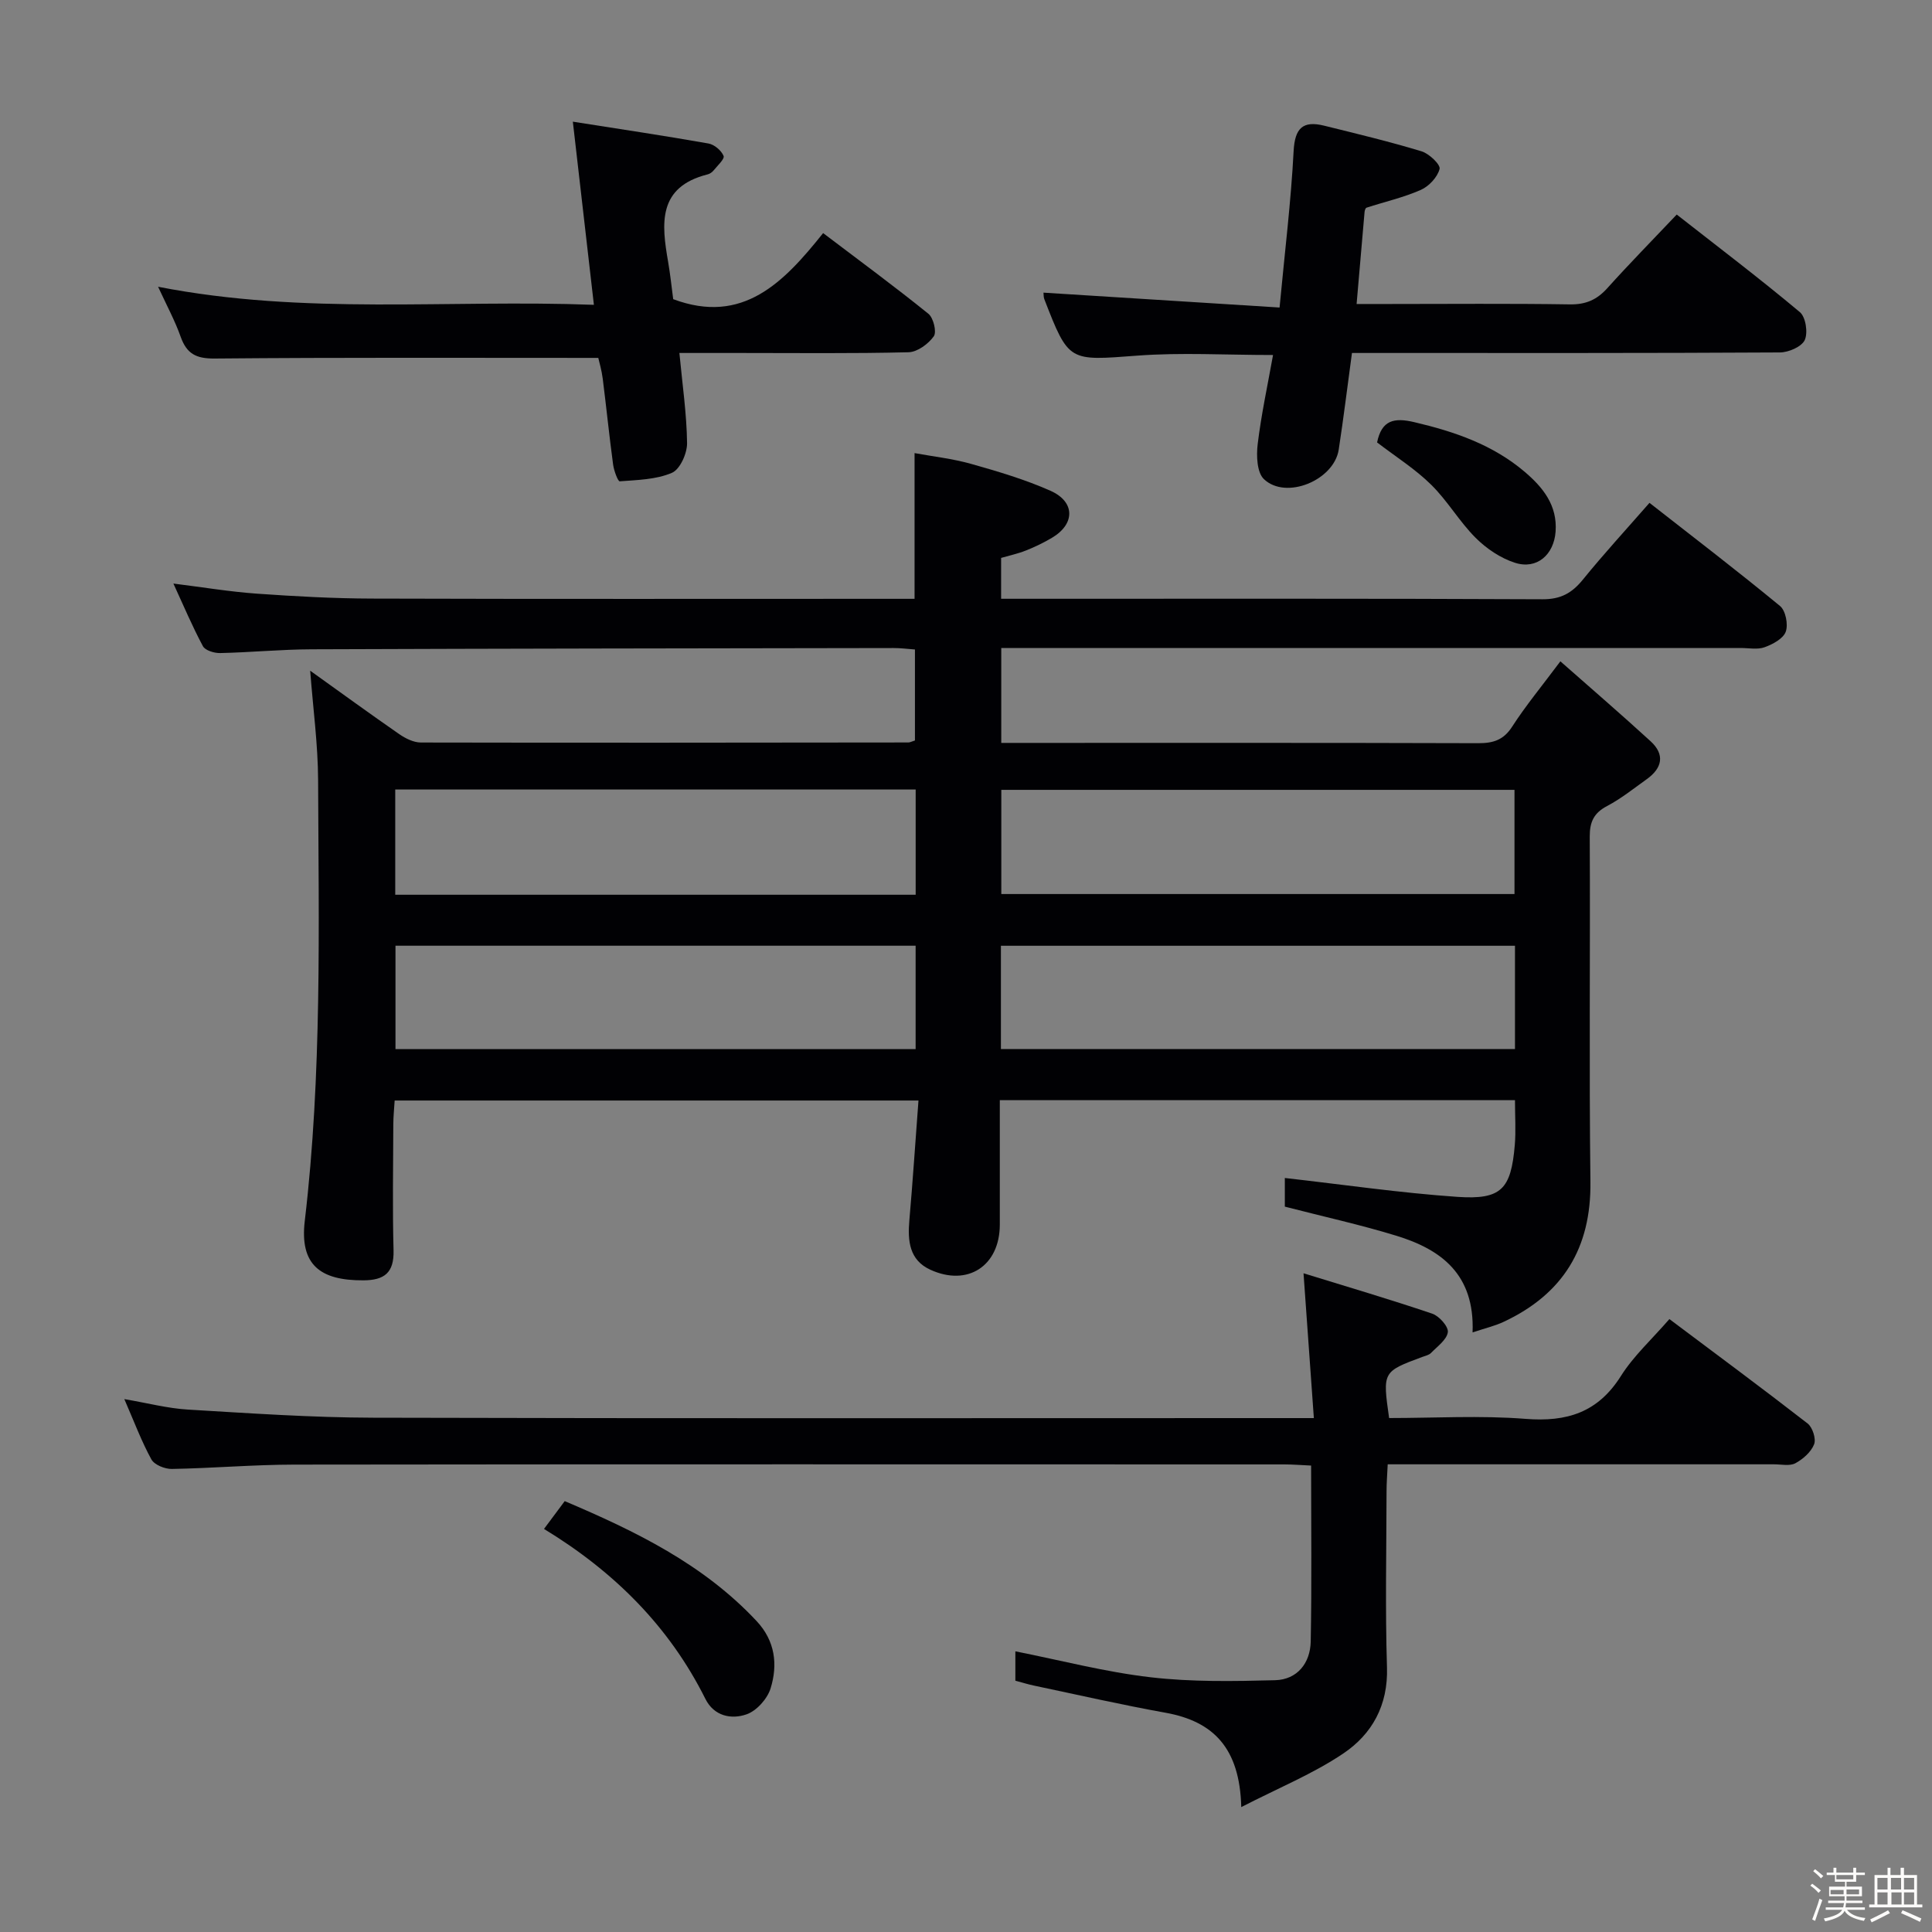 <svg enable-background="new 0 0 400 400" viewBox="0 0 400 400" xmlns="http://www.w3.org/2000/svg"><rect x="0" y="0" width="400" height="400" fill="#808080" stroke="none"/><path d="m374.8 390.4.4-.4c.7.5 1.3 1 1.8 1.4l-.5.5c-.5-.6-1.1-1.1-1.7-1.5zm1 7.3-.6-.3c.5-1.4 1.1-2.8 1.5-4.3.2.1.4.2.6.3-.5 1.3-1 2.8-1.5 4.3zm-.4-10.3.4-.4c.4.3 1 .8 1.7 1.4l-.5.5c-.4-.5-1-1-1.6-1.5zm2.5.3h1.7v-1h.6v1h3.5v-1h.6v1h1.8v.5h-1.8v1.4h-2v1h3.2v2h-3.2v.9h3.3v.5h-3.4c0 .3-.1.6-.1.9h4v.5h-3.7c.7.9 1.9 1.5 3.8 1.7-.1.2-.2.4-.3.6-2.1-.4-3.5-1.1-4-2.1-.4 1-1.8 1.7-4 2.2-.1-.2-.2-.4-.3-.6 2.1-.4 3.4-1 3.8-1.8h-3.4v-.5h3.6c.1-.3.1-.6.2-.9h-3.3v-.5h3.4c0-.3 0-.6 0-.9h-3.2v-2h3.3v-1h-2.1v-1.4h-1.7v-.5zm1.1 3.5v1h2.7c0-.3 0-.4 0-.4 0-.1 0-.2 0-.2 0-.1 0-.2 0-.3h-2.7zm1.2-3v.9h3.5v-.9zm4.7 3h-2.6v.6.4h2.6z" fill="#fcfbfa"/><path d="m393.6 386.7h.6v1.5h2.7v6.1h1.1v.6h-11v-.6h1.1v-6.1h2.7v-1.5h.6v1.5h2.1v-1.5zm-2.7 8.8.4.6c-1.2.6-2.5 1.3-3.8 1.9-.1-.2-.2-.4-.3-.6 1.2-.6 2.5-1.2 3.7-1.9zm-2.2-6.7v2.4h2.1v-2.4zm0 3v2.5h2.1v-2.5zm2.8-3v2.4h2.1v-2.4zm.1 3v2.5h2.1v-2.5h-2.2zm5.9 6.1c-1.4-.7-2.7-1.3-3.9-1.8l.3-.6c1.5.6 2.7 1.2 3.9 1.7zm-1.2-9.1h-2.1v2.4h2.1zm-2.1 3v2.5h2.1v-2.5z" fill="#fcfbfa"/><g fill="#010104"><path d="m304.88 275.86c.47-12.03-6.5-17.16-15.74-20-7.41-2.28-15.01-3.94-23.13-6.04 0-1.63 0-4.14 0-5.93 12.06 1.36 23.87 3.09 35.74 3.91 9.1.62 11.09-1.6 11.87-10.72.25-2.95.04-5.95.04-9.3-35.46 0-70.7 0-106.66 0 0 8.6.01 17.19 0 25.77-.01 8.52-6.63 12.9-14.41 9.32-4.32-1.99-4.69-5.95-4.32-10.2.71-8.1 1.24-16.21 1.89-24.82-36.34 0-72.06 0-108.45 0-.09 1.55-.28 3.3-.28 5.04-.03 8.67-.18 17.34.05 25.99.12 4.64-1.91 6.18-6.25 6.2-9.01.05-13.2-3.27-12.13-12.3 3.58-30.37 2.88-60.82 2.76-91.27-.03-7.38-1.04-14.75-1.64-22.65 6.33 4.53 12.34 8.91 18.46 13.15 1.28.88 2.94 1.71 4.43 1.72 33.66.07 67.32.03 100.98-.01.31 0 .62-.19 1.34-.41 0-6.08 0-12.28 0-18.84-1.54-.11-2.98-.31-4.43-.3-40.16.06-80.32.11-120.47.26-6.31.02-12.62.64-18.94.78-1.22.03-3.11-.54-3.58-1.43-2.18-4.06-3.98-8.33-6.11-12.96 6.11.76 11.66 1.69 17.26 2.09 7.96.56 15.94 1 23.92 1.02 35.49.11 70.99.05 106.49.05h5.78c0-9.95 0-19.66 0-30.17 3.79.7 7.84 1.14 11.7 2.23 5.57 1.57 11.17 3.23 16.44 5.57 5.15 2.29 5.12 6.89.3 9.74-1.71 1.01-3.52 1.89-5.37 2.62-1.65.66-3.42 1.04-5.15 1.54v8.46h5.1c35.66 0 71.32-.07 106.98.1 3.79.02 6.1-1.28 8.37-4.07 4.29-5.29 8.91-10.31 13.79-15.89 9.15 7.16 18.22 14.1 27.03 21.36 1.16.96 1.72 3.83 1.18 5.32-.52 1.44-2.69 2.6-4.37 3.21-1.48.54-3.29.16-4.96.16-48.99 0-97.99 0-146.98 0-1.95 0-3.91 0-6.11 0v19.65h4.75c31.33 0 62.66-.04 93.99.06 3.1.01 5.25-.64 7.04-3.43 2.78-4.31 6.07-8.29 9.98-13.52 6.41 5.65 12.63 11.01 18.68 16.55 3 2.75 2.42 5.54-.77 7.83-2.7 1.93-5.32 4.04-8.24 5.58-2.74 1.44-3.6 3.28-3.59 6.31.12 23.83-.15 47.66.14 71.49.17 13.71-5.68 23.23-17.94 28.98-1.78.84-3.71 1.29-6.46 2.2zm-115.3-112.4c-36.06 0-71.75 0-107.75 0v21.79h107.75c0-7.28 0-14.21 0-21.79zm-.01 32.34c-36.07 0-71.88 0-107.69 0v21.41h107.69c0-7.3 0-14.22 0-21.41zm123.99-32.27c-35.83 0-71.03 0-106.25 0v21.57h106.25c0-7.41 0-14.35 0-21.57zm.1 32.28c-35.74 0-71.06 0-106.43 0v21.38h106.43c0-7.2 0-14 0-21.38z"/><path d="m256.99 374.14c-.31-12.26-5.79-17.76-15.7-19.54-9.12-1.64-18.16-3.71-27.24-5.62-1.27-.27-2.51-.66-3.83-1.01 0-2.17 0-4.11 0-6.08 9.48 1.88 18.66 4.29 28 5.37 8.5.99 17.18.83 25.77.61 4.6-.12 7.29-3.55 7.38-8.01.23-11.96.08-23.93.08-36.43-2.04-.09-3.79-.24-5.54-.24-68.3-.01-136.61-.05-204.91.04-8.47.01-16.95.75-25.42.9-1.44.03-3.62-.85-4.24-1.98-2.06-3.76-3.57-7.82-5.6-12.48 4.82.82 8.98 1.92 13.18 2.17 12.77.76 25.56 1.65 38.34 1.68 62.31.17 124.61.08 186.92.08h7.84c-.7-9.82-1.37-19.24-2.14-29.98 8.85 2.73 17.81 5.37 26.65 8.36 1.43.48 3.38 2.68 3.23 3.83-.22 1.57-2.17 2.95-3.49 4.31-.43.44-1.18.59-1.8.82-8.23 3.06-8.23 3.05-6.87 12.65 9.35 0 18.85-.57 28.25.17 8.57.68 14.98-1.32 19.74-8.87 2.63-4.17 6.42-7.61 10.04-11.79 9.62 7.22 19.21 14.31 28.62 21.62 1.02.8 1.79 3.18 1.34 4.31-.63 1.6-2.3 3.07-3.88 3.92-1.18.63-2.93.22-4.43.22-24.66.01-49.31 0-73.97 0-1.81 0-3.63 0-6 0-.09 2.05-.24 3.81-.24 5.56-.02 12.16-.29 24.33.09 36.48.25 7.85-3.09 13.83-9.06 17.84-6.22 4.19-13.33 7.09-21.11 11.09z"/><path d="m216.04 60.59c16.32 1.03 32.31 2.03 48.88 3.08 1.09-11.61 2.37-21.98 2.91-32.39.25-4.76 1.92-6.35 6.32-5.26 6.75 1.67 13.52 3.29 20.17 5.31 1.57.47 3.96 2.77 3.73 3.65-.44 1.71-2.21 3.6-3.89 4.34-3.59 1.58-7.49 2.46-11.24 3.68-.21.07-.37.56-.4.87-.54 6.11-1.07 12.22-1.65 19.07h6.66c12.5 0 25-.12 37.5.08 3.31.05 5.59-.96 7.75-3.36 4.54-5.05 9.31-9.9 14.37-15.24 8.63 6.76 17.23 13.28 25.49 20.2 1.22 1.02 1.71 4.27 1.01 5.79-.64 1.38-3.34 2.55-5.14 2.56-27.5.16-55 .11-82.5.11-1.98 0-3.95 0-6.1 0-.94 6.91-1.74 13.47-2.74 20-.98 6.36-10.91 10.47-15.49 6.12-1.45-1.38-1.58-4.85-1.29-7.25.73-6.06 2.03-12.05 3.18-18.45-9.91 0-19.05-.55-28.1.13-14.19 1.06-14.17 1.41-19.26-11.7-.17-.45-.12-.97-.17-1.34z"/><path d="m32.73 59.37c30.34 5.93 59.99 2.6 90.23 3.74-1.46-12.67-2.84-24.73-4.36-37.92 9.92 1.56 19.02 2.92 28.08 4.52 1.21.21 2.67 1.45 3.13 2.57.26.62-1.28 2.03-2.08 3.02-.3.37-.78.7-1.24.81-10.36 2.61-9.54 10.21-8.16 18.11.45 2.61.72 5.25 1.05 7.72 14.42 5.39 22.9-3.49 31.04-13.68 7.6 5.76 14.82 11.07 21.79 16.7 1.05.84 1.76 3.77 1.12 4.67-1.13 1.58-3.39 3.25-5.22 3.3-11.65.29-23.32.15-34.98.15-3.97 0-7.94 0-12.47 0 .62 6.55 1.51 12.59 1.59 18.65.03 2.12-1.45 5.44-3.13 6.16-3.27 1.41-7.15 1.48-10.81 1.76-.38.03-1.2-2.21-1.37-3.45-.8-5.92-1.4-11.87-2.15-17.8-.22-1.74-.73-3.45-.92-4.3-26.89 0-53.18-.11-79.46.13-3.83.03-5.74-1-6.99-4.46-1.15-3.27-2.81-6.34-4.69-10.4z"/><path d="m112.63 316.55c1.49-2 2.75-3.7 4.29-5.76 14.64 6.22 28.7 13.04 39.74 24.85 3.83 4.1 4.41 9 2.88 13.93-.67 2.15-2.88 4.63-4.96 5.36-3.17 1.11-6.75.39-8.54-3.2-7.5-15.02-18.9-26.35-33.41-35.18z"/><path d="m285.11 91.6c.95-4.61 3.49-5.19 7.69-4.2 8.37 1.96 16.3 4.68 22.91 10.32 3.75 3.2 6.75 6.9 6.36 12.34-.35 4.78-3.86 7.91-8.4 6.46-2.99-.95-5.93-2.94-8.17-5.18-3.36-3.36-5.8-7.65-9.19-10.98-3.27-3.23-7.25-5.74-11.2-8.76z"/></g></svg>